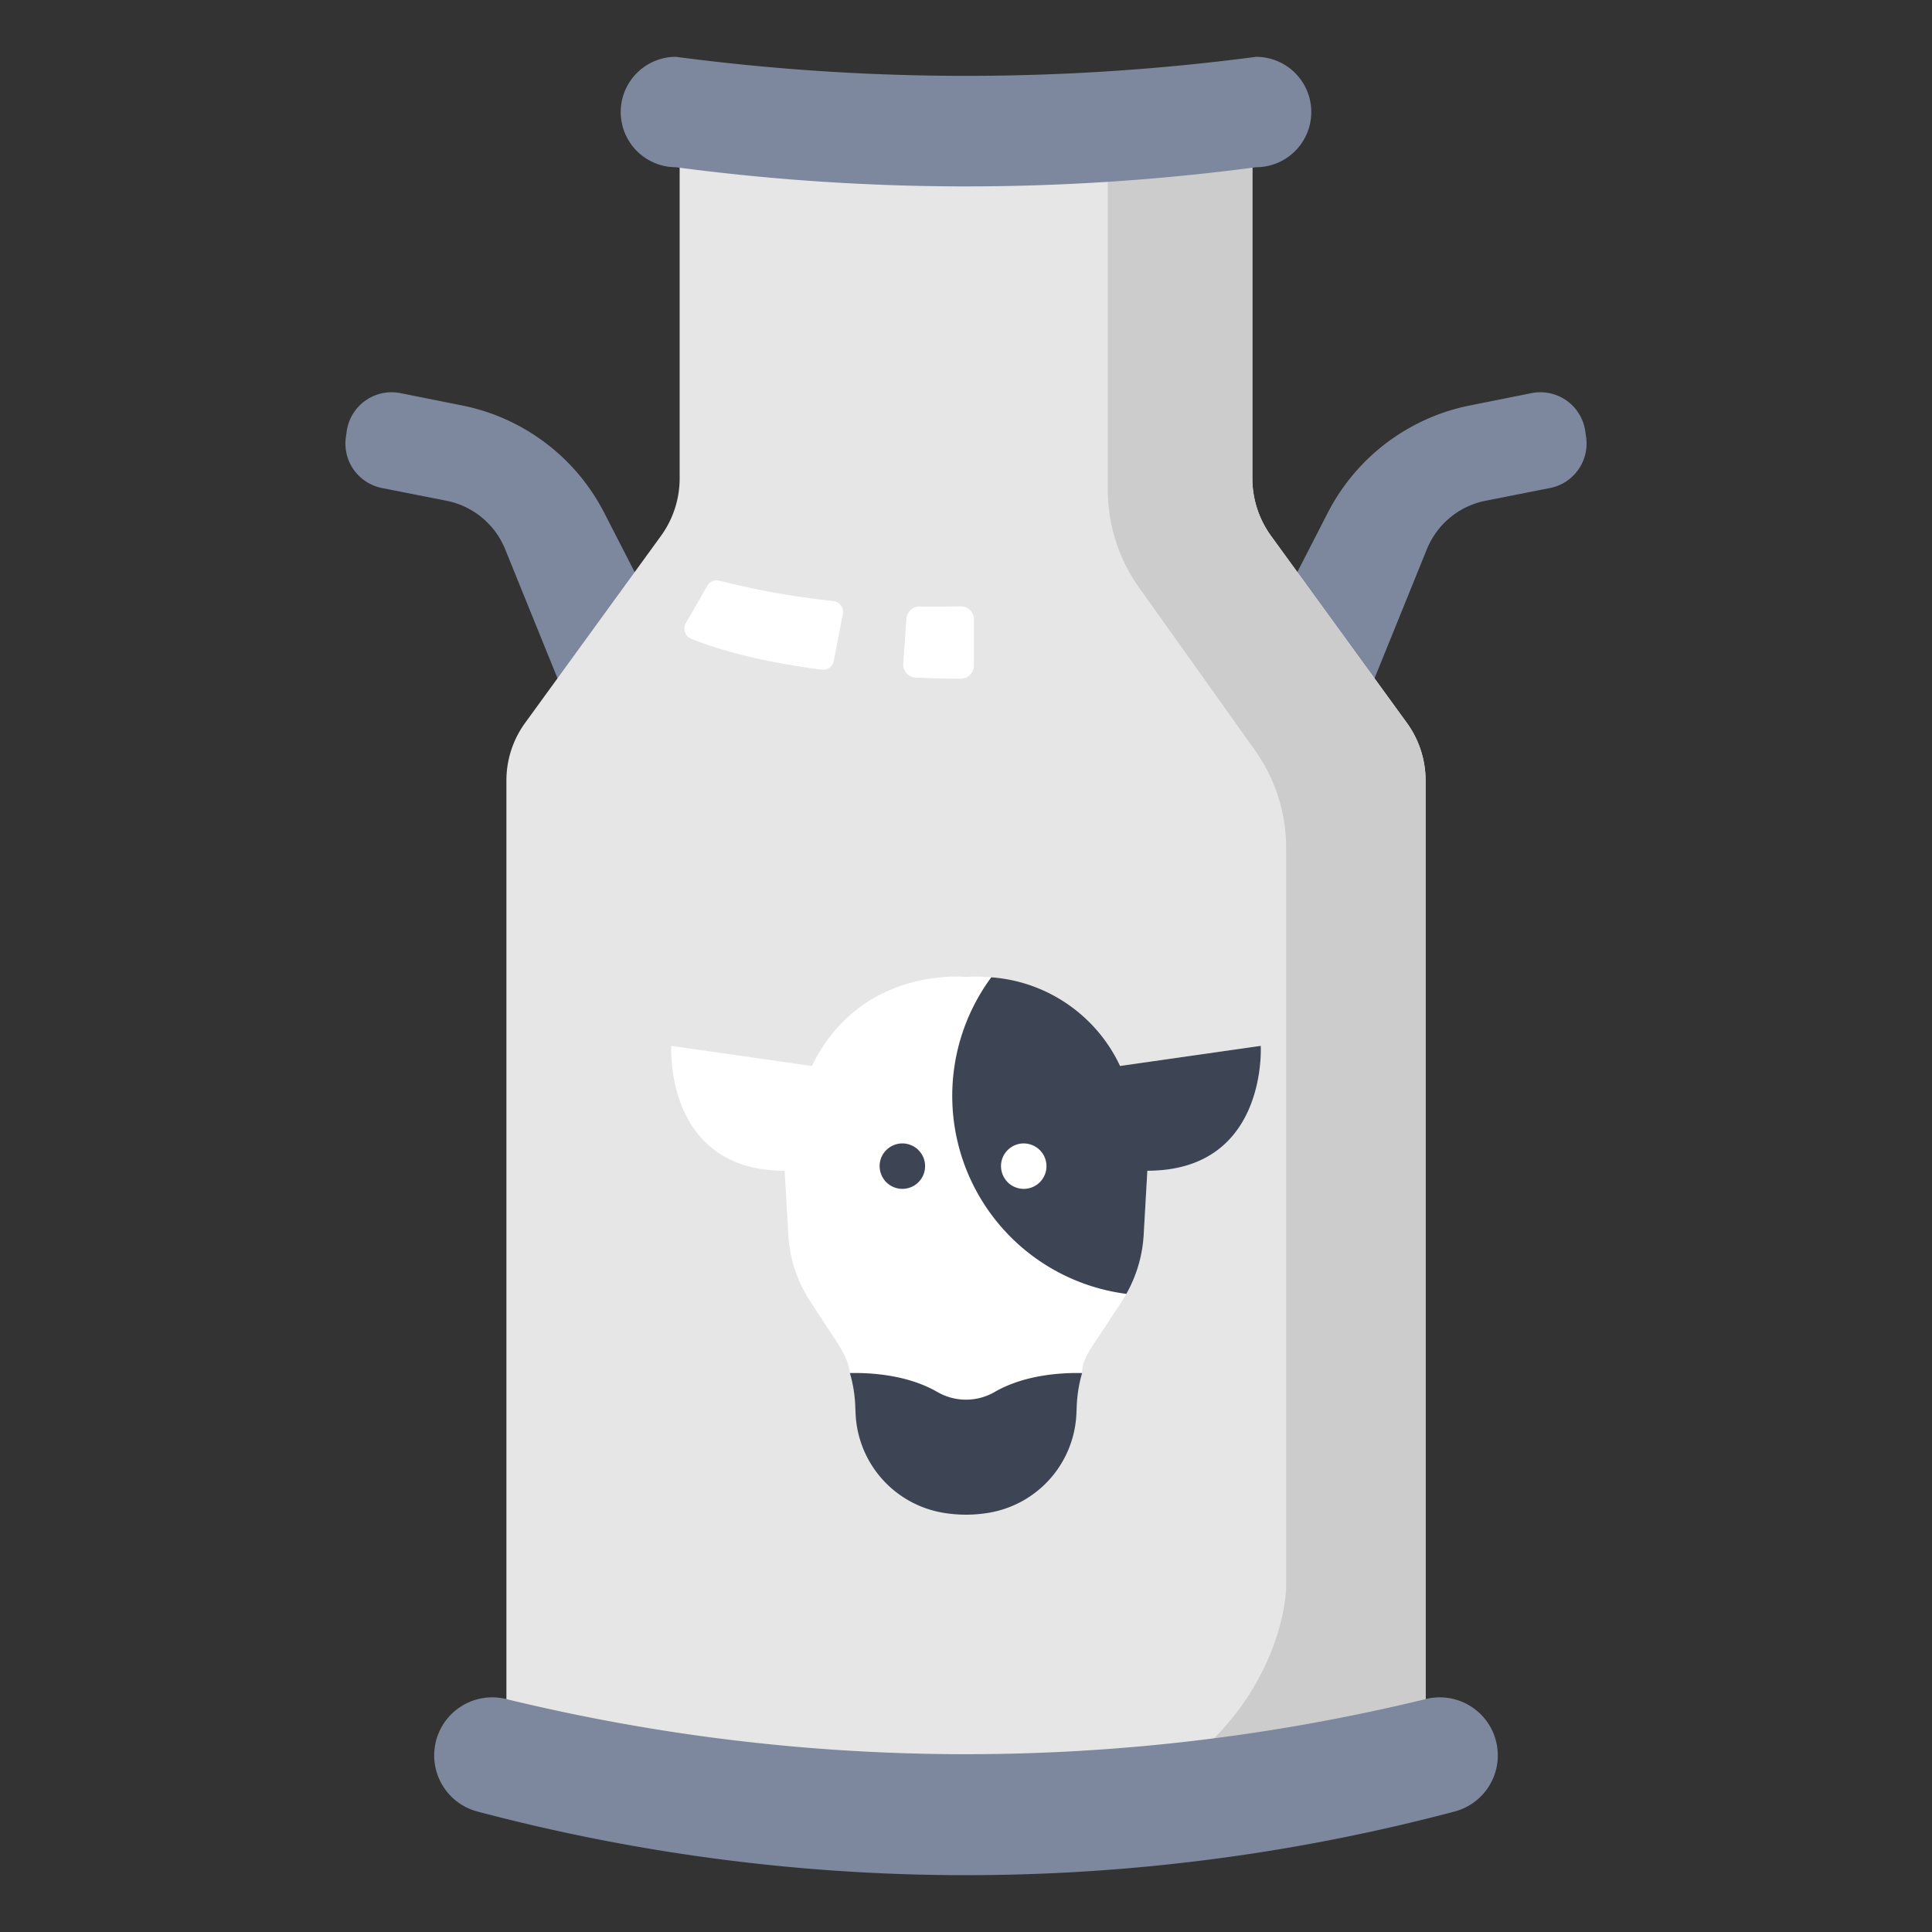 <svg id="fill" height="512" viewBox="0 0 340 340" width="512" xmlns="http://www.w3.org/2000/svg"><rect x="0" y="0" width="340" height="340" fill="#333333" stroke="none"/><path d="m100.4 125.016-11.5-28.362a14.094 14.094 0 0 0 -10.329-8.529l-11.352-2.241a7.978 7.978 0 0 1 -6.352-8.956l.149-1.043a7.979 7.979 0 0 1 9.463-6.7l10.857 2.171a36.041 36.041 0 0 1 24.991 18.877l7.332 14.278z" fill="#7d889e"/><path d="m239.605 125.016 11.5-28.362a14.094 14.094 0 0 1 10.329-8.529l11.345-2.241a7.978 7.978 0 0 0 6.352-8.956l-.149-1.043a7.979 7.979 0 0 0 -9.463-6.7l-10.857 2.171a36.041 36.041 0 0 0 -24.991 18.877l-7.332 14.278z" fill="#7d889e"/><path d="m220.392 84.177v-54.748h-100.784v54.748a17.249 17.249 0 0 1 -3.294 10.139l-23.9 32.9a17.249 17.249 0 0 0 -3.294 10.138v164.24a257.547 257.547 0 0 0 161.758 0v-164.242a17.249 17.249 0 0 0 -3.294-10.138l-23.9-32.9a17.249 17.249 0 0 1 -3.292-10.137z" fill="#e6e6e6"/><path d="m221.872 184.055-24.758 3.537c-8.589-17.684-27.114-15.663-27.114-15.663s-18.525-2.021-27.114 15.663l-24.758-3.537s-1.263 21.979 19.958 21.979l.644 11.28a23.924 23.924 0 0 0 3.888 11.767l3.98 6.06c1.318 2.008 2.7 4.115 2.983 6.479l20.419 7.8 20.419-7.8c0-2.38 1.665-4.471 2.983-6.479l3.98-6.06a23.924 23.924 0 0 0 3.888-11.767l.644-11.28c21.221 0 19.958-21.979 19.958-21.979z" fill="#fff"/><path d="m174.141 266.2a18.492 18.492 0 0 0 15.289-17.4l.069-1.566a23.857 23.857 0 0 1 .933-5.6c-3.737-.08-10.154.311-15.382 3.325a10.053 10.053 0 0 1 -10.1 0c-5.228-3.014-11.645-3.405-15.382-3.325a23.849 23.849 0 0 1 .933 5.6l.069 1.568a18.5 18.5 0 0 0 15.289 17.398 24.046 24.046 0 0 0 8.282 0z" fill="#3d4554"/><path d="m146.65 105.768a140.9 140.9 0 0 1 -20.028-3.57 1.915 1.915 0 0 0 -2.152.9l-3.777 6.561a1.929 1.929 0 0 0 .952 2.754c6.824 2.739 15.115 4.416 22.955 5.439a1.922 1.922 0 0 0 2.13-1.548l1.6-8.261a1.926 1.926 0 0 0 -1.68-2.275z" fill="#fff"/><path d="m159.516 108.892-.56 7.871a2.322 2.322 0 0 0 2.213 2.487c3.349.144 6.093.183 7.892.188a2.324 2.324 0 0 0 2.334-2.324v-8.092a2.331 2.331 0 0 0 -2.405-2.323q-3.653.1-7.1.035a2.331 2.331 0 0 0 -2.374 2.158z" fill="#fff"/><path d="m220.392 84.177v-54.748h-25.438v56.771a29.644 29.644 0 0 0 5.5 17.2l20.389 28.626a29.647 29.647 0 0 1 5.5 17.2v130.24s-.252 18.605-19.811 32.493a257.517 257.517 0 0 0 44.349-10.364v-164.243a17.249 17.249 0 0 0 -3.294-10.138l-23.9-32.9a17.249 17.249 0 0 1 -3.295-10.137z" fill="#ccc"/><path d="m76.41 308.914a10.215 10.215 0 0 0 7.624 9.889 335.612 335.612 0 0 0 171.932 0 10.215 10.215 0 0 0 7.624-9.889 10.218 10.218 0 0 0 -12.626-9.921 342.163 342.163 0 0 1 -161.928 0 10.218 10.218 0 0 0 -12.626 9.921z" fill="#7d889e"/><path d="m221.052 29.429a387.892 387.892 0 0 1 -102.1 0 9.715 9.715 0 0 1 -9.715-9.714 9.715 9.715 0 0 1 9.711-9.715 390.647 390.647 0 0 0 102.1 0 9.715 9.715 0 0 1 9.715 9.715 9.715 9.715 0 0 1 -9.711 9.714z" fill="#7d889e"/><path d="m197.114 187.592a27.217 27.217 0 0 0 -22.667-15.6 35.13 35.13 0 0 0 23.774 55.708 23.92 23.92 0 0 0 3.049-10.388l.644-11.28c21.221 0 19.958-21.979 19.958-21.979z" fill="#3d4554"/><path d="m158.8 209.22a4.021 4.021 0 0 1 -2.83-1.17 3.639 3.639 0 0 1 -.49-.61 3.519 3.519 0 0 1 -.37-.69 3.832 3.832 0 0 1 -.23-.75 3.956 3.956 0 0 1 1.09-3.6 3.605 3.605 0 0 1 .61-.5 3.828 3.828 0 0 1 .69-.37 3.959 3.959 0 0 1 2.31-.23 3.832 3.832 0 0 1 .75.23 3.519 3.519 0 0 1 .69.37 3.251 3.251 0 0 1 .61.5 3.956 3.956 0 0 1 1.09 3.6 3.809 3.809 0 0 1 -.22.75 4.143 4.143 0 0 1 -.37.69 4.279 4.279 0 0 1 -.5.61 4 4 0 0 1 -2.83 1.17z" fill="#3d4554"/><path d="m180.16 209.22a4.021 4.021 0 0 1 -2.83-1.17 3.639 3.639 0 0 1 -.49-.61 3.519 3.519 0 0 1 -.37-.69 3.832 3.832 0 0 1 -.23-.75 3.956 3.956 0 0 1 1.09-3.6 3.605 3.605 0 0 1 .61-.5 3.828 3.828 0 0 1 .69-.37 4.3 4.3 0 0 1 .75-.23 4.035 4.035 0 0 1 3.61 1.1 3.981 3.981 0 0 1 1.17 2.82 4.042 4.042 0 0 1 -.07.78 4.659 4.659 0 0 1 -.23.75 4.143 4.143 0 0 1 -.37.69 3.694 3.694 0 0 1 -.5.61 3.987 3.987 0 0 1 -2.83 1.17z" fill="#fff"/></svg>